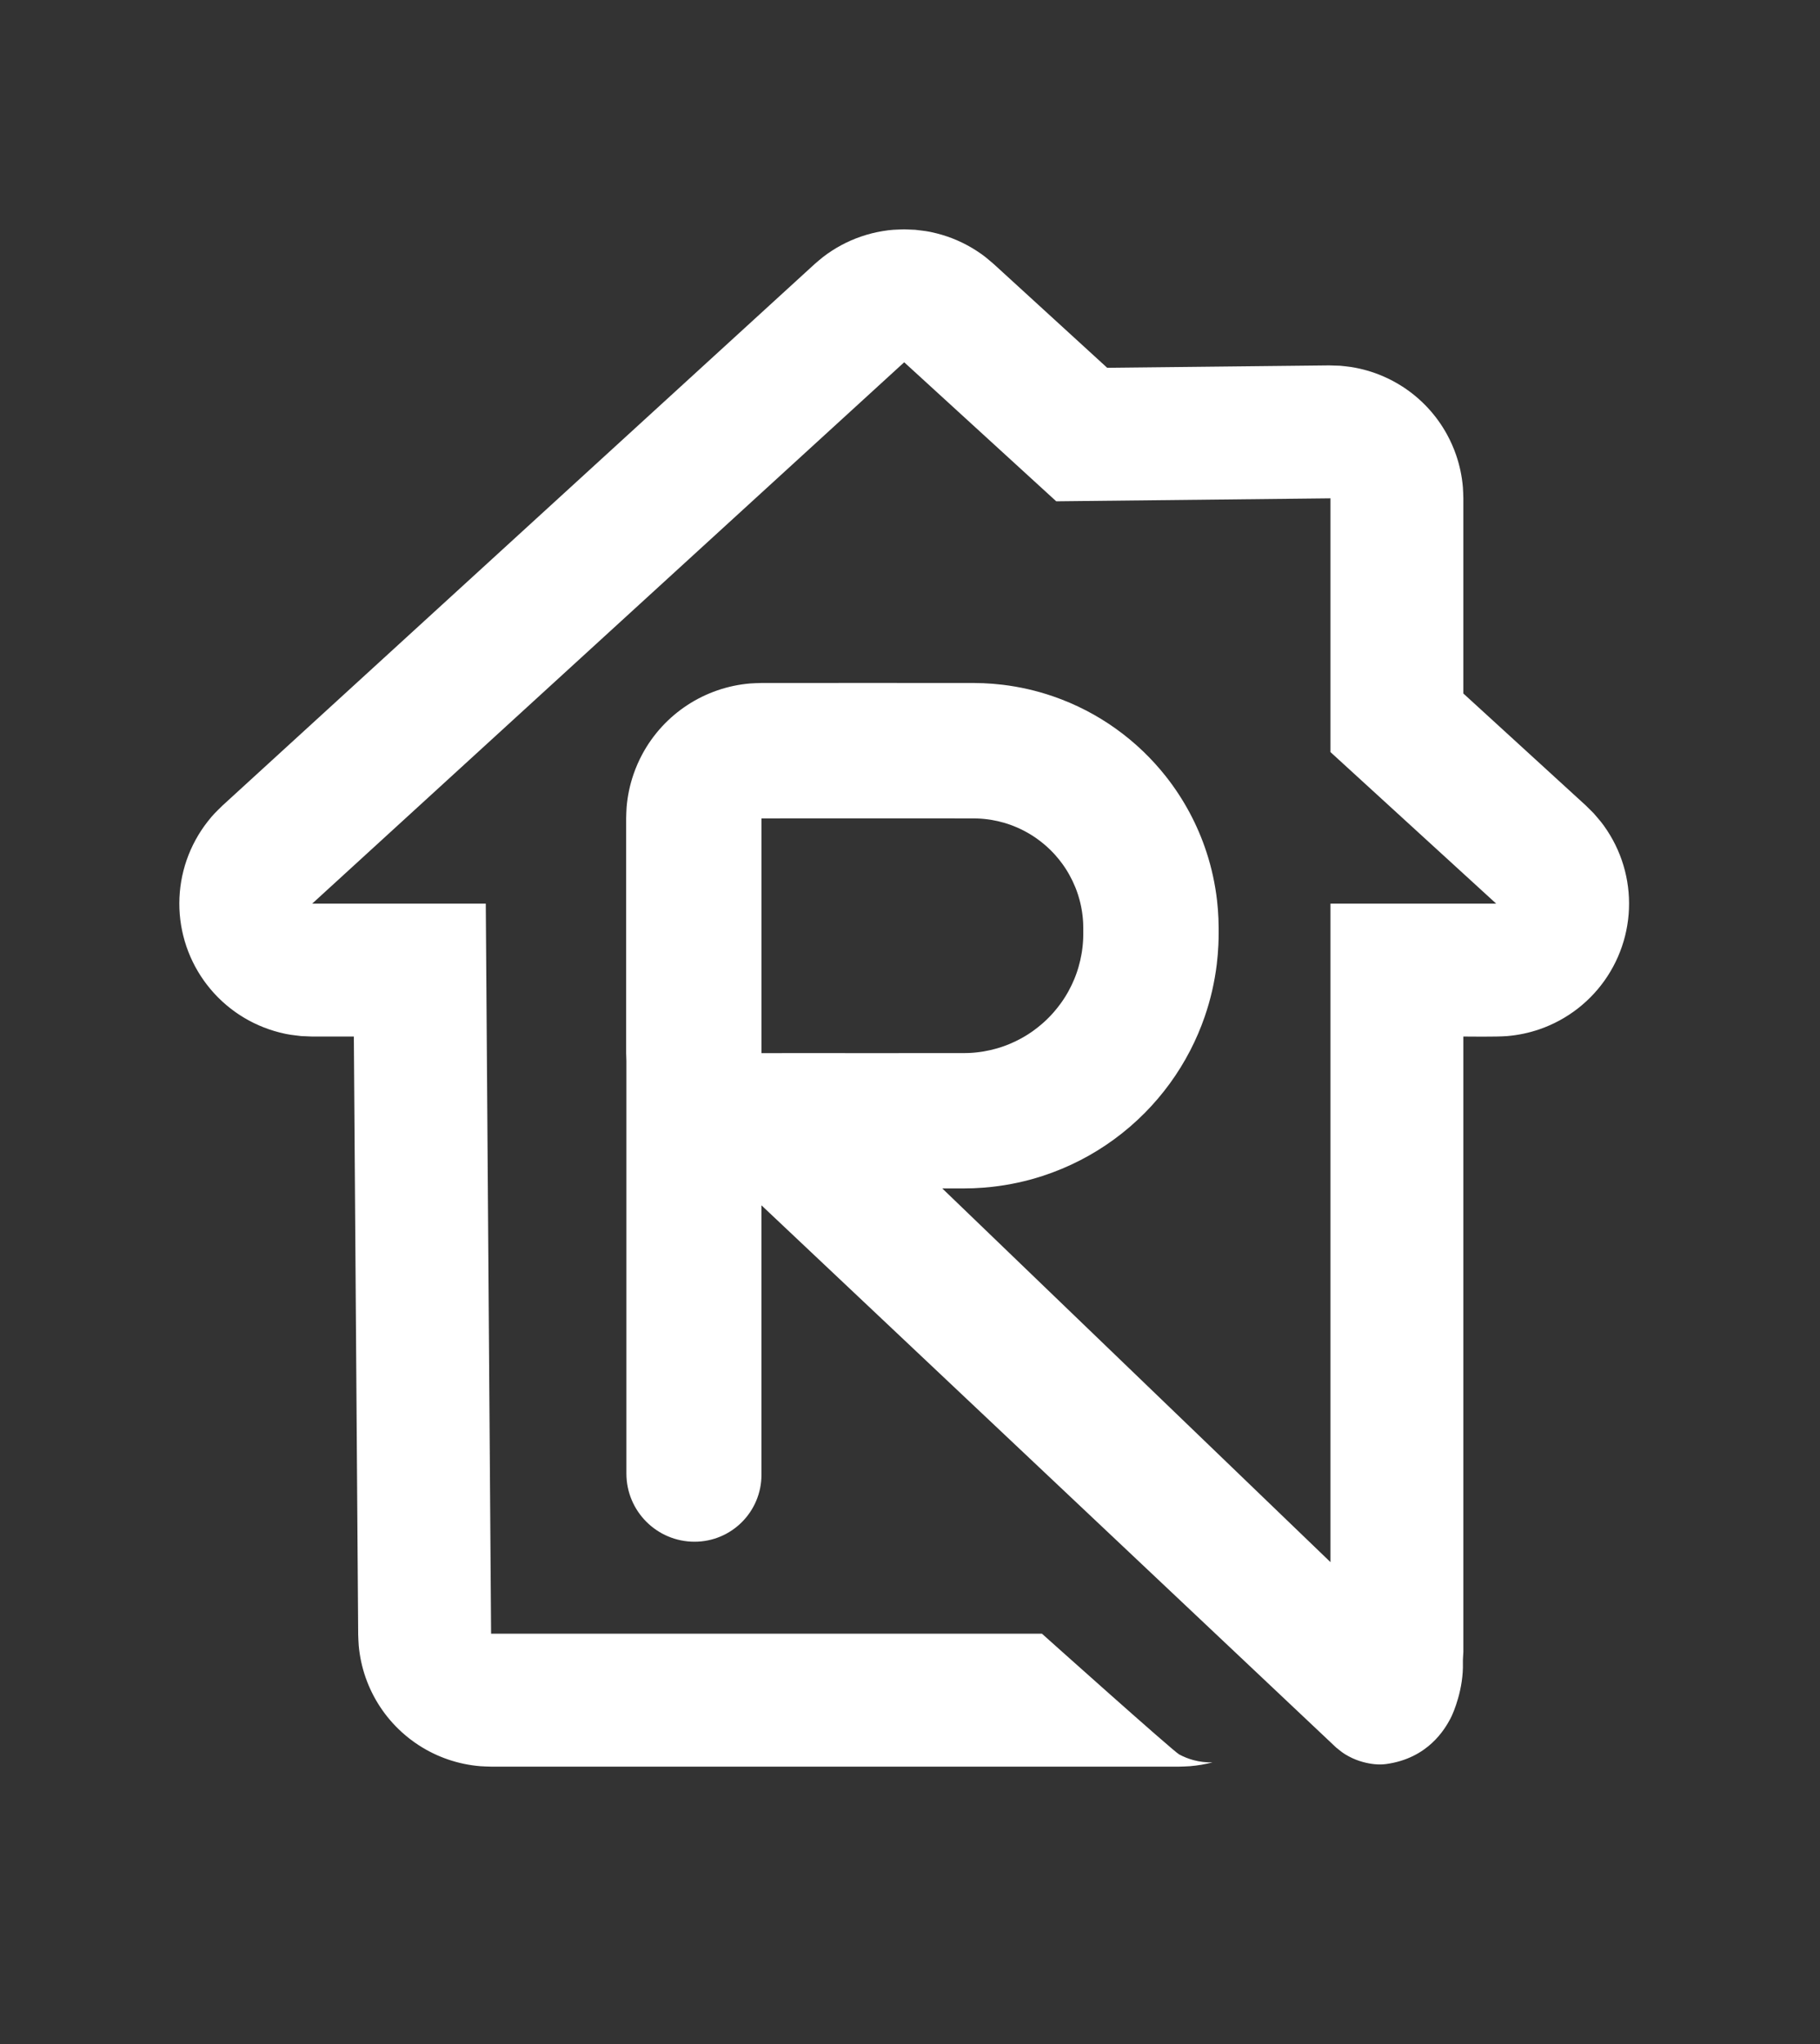 <?xml version="1.0" encoding="UTF-8" standalone="no"?><!DOCTYPE svg PUBLIC "-//W3C//DTD SVG 1.1//EN" "http://www.w3.org/Graphics/SVG/1.1/DTD/svg11.dtd"><svg width="100%" height="100%" viewBox="0 0 456 512" version="1.1" xmlns="http://www.w3.org/2000/svg" xmlns:xlink="http://www.w3.org/1999/xlink" xml:space="preserve" style="fill-rule:evenodd;clip-rule:evenodd;stroke-linejoin:round;stroke-miterlimit:1.414;"><rect x="0" y="0" width="456" height="512" fill="#333333" stroke="none"/><rect id="Rezi-logo" x="0" y="0" width="455.801" height="511.687" style="fill:none;"/><g id="Rezi-logo1"><path d="M295.425,442.522l-172.385,0c-0.912,-0.038 -1.827,-0.038 -2.737,-0.113c-2.731,-0.225 -5.433,-0.789 -8.026,-1.675c-2.593,-0.886 -5.076,-2.093 -7.374,-3.585c-1.532,-0.996 -2.981,-2.116 -4.33,-3.349c-2.022,-1.849 -3.814,-3.948 -5.324,-6.236c-1.509,-2.287 -2.734,-4.76 -3.639,-7.347c-0.905,-2.587 -1.488,-5.284 -1.733,-8.014c-0.082,-0.909 -0.088,-1.824 -0.133,-2.736l-1.09,-149.825l-10.43,0l-2.754,-0.114c-2.428,-0.303 -3.053,-0.305 -5.431,-0.908c-1.783,-0.452 -3.525,-1.051 -5.208,-1.791c-1.684,-0.739 -3.303,-1.617 -4.842,-2.624c-1.538,-1.007 -2.991,-2.14 -4.342,-3.387c-1.352,-1.247 -2.598,-2.603 -3.725,-4.056c-1.128,-1.453 -2.133,-2.996 -3.006,-4.615c-0.873,-1.618 -1.61,-3.306 -2.204,-5.046c-0.594,-1.741 -1.042,-3.527 -1.341,-5.342c-0.299,-1.814 -0.448,-3.65 -0.443,-5.489c0.004,-1.839 0.16,-3.674 0.467,-5.487c0.307,-1.813 0.764,-3.597 1.366,-5.335c0.602,-1.738 1.347,-3.422 2.227,-5.037c0.88,-1.615 1.892,-3.154 3.026,-4.601c1.513,-1.931 2.007,-2.315 3.743,-4.039l148.32,-135.6c0.699,-0.588 1.374,-1.205 2.096,-1.764c1.446,-1.118 2.981,-2.115 4.591,-2.982c1.609,-0.866 3.287,-1.598 5.017,-2.189c1.729,-0.591 3.505,-1.038 5.308,-1.338c2.405,-0.399 3.025,-0.349 5.455,-0.449c0.912,0.037 1.825,0.075 2.737,0.112c2.414,0.3 3.035,0.301 5.4,0.897c1.772,0.447 3.505,1.039 5.18,1.77c1.675,0.731 3.287,1.598 4.82,2.594c2.045,1.328 2.469,1.783 4.33,3.349l28.397,25.961l55.576,-0.602l2.77,0.086c0.918,0.105 1.841,0.172 2.753,0.315c2.739,0.43 5.422,1.203 7.969,2.296c1.699,0.729 3.335,1.599 4.889,2.599c2.331,1.501 4.473,3.293 6.361,5.323c1.888,2.03 3.52,4.295 4.848,6.729c0.885,1.623 1.634,3.317 2.239,5.064c0.906,2.62 1.483,5.352 1.713,8.115c0.077,0.92 0.077,1.845 0.115,2.768l0,48.888l30.69,28.058l1.955,1.942c1.588,1.862 2.048,2.285 3.397,4.335c1.01,1.536 1.892,3.154 2.635,4.835c0.743,1.682 1.346,3.423 1.802,5.204c0.456,1.782 0.764,3.598 0.92,5.43c0.156,1.832 0.161,3.674 0.013,5.507c-0.148,1.833 -0.448,3.65 -0.896,5.434c-0.448,1.783 -1.043,3.526 -1.779,5.212c-0.736,1.685 -1.61,3.306 -2.613,4.847c-1.004,1.541 -2.133,2.996 -3.377,4.35c-1.244,1.355 -2.598,2.604 -4.048,3.734c-1.45,1.131 -2.991,2.14 -4.608,3.016c-1.616,0.877 -3.303,1.618 -5.042,2.215c-2.607,0.897 -5.325,1.468 -8.072,1.696c-2.742,0.227 -10.043,0.114 -10.977,0.114l0,154.143c-0.037,0.917 -0.138,1.833 -0.113,2.75c0.171,6.431 -2.285,12.405 -3.159,14.02c-1.31,2.421 -5.484,9.89 -16.103,11.321c-1.92,0.258 -3.888,-0.005 -5.759,-0.507c-1.249,-0.336 -2.454,-0.815 -3.592,-1.429c-1.519,-0.82 -1.819,-1.154 -3.165,-2.219l-143.966,-135.799l0,67.502c0,9.257 -7.504,16.761 -16.761,16.761c0,0 0,0 -0.001,0c-9.432,0 -17.078,-7.646 -17.078,-17.078l0,-103.376c-0.028,-0.648 -0.037,-1.298 -0.063,-1.946l0,-58.8c0.038,-0.933 0.038,-1.869 0.115,-2.8c0.232,-2.793 0.811,-5.557 1.722,-8.208c0.607,-1.769 1.359,-3.484 2.249,-5.128c1.334,-2.466 2.975,-4.764 4.873,-6.826c1.899,-2.063 4.054,-3.887 6.401,-5.421c2.346,-1.533 4.883,-2.773 7.535,-3.683c2.651,-0.911 5.415,-1.49 8.208,-1.722c0.931,-0.077 1.867,-0.077 2.8,-0.115c17.748,0 35.496,-0.029 53.243,0c0.785,0.004 1.569,0.02 2.352,0.052c1.623,0.067 3.242,0.198 4.854,0.392c4.249,0.513 8.443,1.471 12.492,2.855c2.903,0.992 5.731,2.203 8.454,3.618c2.524,1.312 4.956,2.8 7.275,4.449c2.499,1.777 4.865,3.742 7.072,5.871c1.986,1.916 3.842,3.965 5.554,6.128c2.258,2.856 4.262,5.911 5.98,9.12c1.686,3.148 3.096,6.443 4.209,9.836c1.295,3.949 2.187,8.029 2.659,12.158c0.17,1.486 0.286,2.977 0.347,4.471c0.032,0.784 0.049,1.568 0.052,2.353c0.001,0.544 0.001,1.087 0,1.631c-0.001,0.34 -0.005,0.68 -0.011,1.019c-0.01,0.545 -0.028,1.089 -0.052,1.632c-0.072,1.617 -0.204,3.231 -0.398,4.837c-0.541,4.478 -1.557,8.897 -3.029,13.16c-0.998,2.889 -2.204,5.706 -3.606,8.422c-1.501,2.911 -3.228,5.705 -5.158,8.351c-1.877,2.573 -3.946,5.005 -6.185,7.271c-2.419,2.449 -5.037,4.702 -7.818,6.731c-2.645,1.928 -5.437,3.653 -8.345,5.154c-3.065,1.581 -6.259,2.914 -9.54,3.979c-4.107,1.334 -8.349,2.247 -12.64,2.724c-1.545,0.172 -3.096,0.287 -4.65,0.346c-0.806,0.031 -1.612,0.045 -2.419,0.047l-5.388,0l97.257,93.605l0,-164.949l41.519,0l-41.519,-37.958l0,-63.562l-68.711,0.744l-38.09,-34.824l-145.414,132.944l-2.906,2.656l43.485,0l1.331,182.88l138.022,0c0,0 32.854,29.415 34.373,30.235c1.138,0.614 2.343,1.093 3.592,1.429c1.552,0.417 3.163,0.606 4.769,0.563c-1.842,0.478 -3.725,0.799 -5.622,0.956c-0.914,0.076 -1.832,0.076 -2.749,0.114Zm-99.517,-178.737l0.003,0.001c15.176,0.004 30.352,0.023 45.528,-0.001l0.012,0l0.009,0l0.088,0l0.04,0c0.297,-0.002 0.593,-0.007 0.888,-0.017l0.012,-0.001l0.037,-0.001l0.084,-0.003l0.023,-0.001c0.056,-0.002 0.113,-0.004 0.169,-0.007c0.058,-0.002 0.116,-0.005 0.174,-0.008l0.018,-0.001l0.036,-0.002l0.07,-0.003l0.053,-0.003l0.033,-0.002l0.025,-0.002l0.038,-0.002l0.094,-0.006l0.034,-0.002l0.009,0c0.057,-0.004 0.114,-0.008 0.171,-0.012l0.011,0l0.035,-0.003l0.091,-0.007l0.037,-0.002l0.027,-0.002l0.034,-0.003l0.051,-0.004l0.067,-0.005l0.038,-0.003l0.019,-0.002l0.024,-0.002l0.135,-0.012l0.012,-0.001l0.003,0l0.147,-0.013l0.021,-0.002l0.018,-0.002l0.038,-0.004l0.071,-0.007l0.048,-0.004l0.032,-0.004l0.028,-0.003l0.04,-0.004l0.085,-0.009l0.036,-0.003l0.012,-0.002c0.057,-0.006 0.114,-0.012 0.17,-0.019l0.007,0l0.028,-0.004l0.106,-0.012l0.031,-0.004l0.023,-0.002l0.034,-0.005l0.059,-0.007l0.046,-0.006l0.048,-0.006l0.052,-0.007l0.048,-0.006l0.041,-0.005l0.047,-0.006l0.058,-0.008l0.047,-0.006l0.036,-0.005l0.046,-0.007l0.066,-0.009l0.045,-0.007l0.029,-0.004l0.046,-0.006l0.078,-0.012l0.04,-0.006l0.022,-0.003l0.046,-0.007l0.092,-0.015l0.032,-0.005l0.016,-0.002l0.046,-0.007l0.11,-0.018l0.021,-0.003l0.008,-0.002l0.047,-0.007l0.132,-0.023l0.005,-0.001l0.001,0c1.095,-0.187 2.17,-0.433 3.221,-0.735l0.006,-0.001l0.005,-0.002l0.077,-0.022l0.092,-0.027l0.013,-0.004l0.009,-0.003l0.063,-0.018l0.095,-0.029l0.02,-0.005l0.011,-0.004l0.051,-0.015l0.098,-0.03l0.026,-0.008l0.012,-0.004l0.04,-0.012l0.1,-0.032l0.034,-0.01l0.012,-0.004l0.03,-0.01l0.103,-0.033l0.04,-0.013l0.011,-0.003l0.021,-0.007l0.108,-0.035l0.046,-0.015l0.008,-0.003l0.013,-0.004l0.118,-0.04l0.046,-0.015l0.004,-0.002c0.06,-0.02 0.12,-0.041 0.18,-0.061l0.098,-0.034l0.06,-0.021l0.015,-0.006l0.008,-0.003c0.05,-0.017 0.099,-0.034 0.148,-0.052l0.017,-0.006l0.016,-0.006c0.048,-0.017 0.095,-0.034 0.143,-0.052l0.014,-0.005l0.023,-0.008l0.044,-0.017l0.09,-0.033l0.015,-0.005l0.027,-0.01l0.063,-0.024l0.047,-0.018l0.034,-0.013l0.016,-0.006l0.097,-0.037l0.023,-0.009l0.035,-0.013l0.03,-0.012c0.036,-0.014 0.073,-0.028 0.109,-0.043l0.031,-0.012l0.045,-0.018l0.017,-0.006l0.041,-0.017l0.067,-0.027l0.065,-0.026l0.02,-0.008l0.017,-0.007l0.068,-0.027l0.101,-0.042l0.006,-0.002l0.002,-0.001c0.994,-0.411 1.961,-0.873 2.898,-1.385l0.001,-0.001l0.013,-0.007l0.095,-0.051l0.055,-0.031l0.019,-0.011l0.027,-0.014l0.057,-0.032l0.054,-0.031l0.043,-0.024l0.021,-0.012l0.04,-0.022l0.025,-0.015c0.036,-0.02 0.071,-0.04 0.107,-0.06l0.025,-0.015l0.029,-0.017c0.039,-0.022 0.077,-0.044 0.115,-0.066l0.013,-0.008l0.027,-0.016l0.048,-0.028l0.059,-0.035l0.022,-0.012l0.007,-0.005c0.043,-0.025 0.086,-0.051 0.129,-0.077l0.019,-0.011l0.013,-0.008c0.043,-0.026 0.087,-0.052 0.13,-0.078l0.012,-0.007l0.015,-0.01c0.045,-0.027 0.09,-0.054 0.135,-0.082l0.004,-0.003l0.01,-0.006l0.067,-0.041l0.064,-0.04l0.013,-0.008l0.005,-0.003c0.045,-0.028 0.089,-0.056 0.133,-0.084l0.015,-0.009l0.015,-0.009c0.043,-0.028 0.086,-0.056 0.13,-0.083l0.007,-0.005l0.018,-0.011l0.058,-0.038l0.055,-0.036l0.021,-0.013l0.009,-0.006c0.04,-0.026 0.081,-0.052 0.121,-0.079l0.021,-0.014l0.022,-0.014c0.038,-0.026 0.077,-0.051 0.115,-0.077l0.013,-0.008l0.032,-0.022l0.043,-0.029l0.04,-0.026l0.035,-0.024l0.022,-0.015l0.083,-0.056l0.014,-0.01l0.03,-0.02l0.032,-0.022l0.013,-0.009l0.054,-0.038l0.05,-0.034l0.05,-0.035l0.024,-0.016l0.022,-0.016l0.052,-0.036l0.083,-0.059l0.02,-0.014l0.004,-0.002l0.04,-0.029l0.043,-0.03l0.002,-0.002l0.008,-0.006l0.093,-0.067l0.068,-0.049l0.007,-0.004l0.006,-0.005c0.726,-0.526 1.427,-1.085 2.102,-1.673l0.01,-0.008l0.007,-0.007l0.054,-0.046l0.101,-0.09l0.001,0l0,0l0.033,-0.029l0.039,-0.035l0.009,-0.008l0.027,-0.025l0.059,-0.052l0.047,-0.042l0.028,-0.026l0.02,-0.018l0.038,-0.034l0.021,-0.019c0.03,-0.028 0.059,-0.055 0.089,-0.082l0.023,-0.021l0.029,-0.026l0.02,-0.019l0.056,-0.052l0.027,-0.025l0.027,-0.025l0.049,-0.046l0.031,-0.029l0.024,-0.023l0.014,-0.013c0.034,-0.032 0.068,-0.065 0.102,-0.097l0.015,-0.013l0.019,-0.019l0.03,-0.029l0.074,-0.071l0.006,-0.006l0.01,-0.009l0.066,-0.065l0.038,-0.036l0.015,-0.015l0.01,-0.009c0.036,-0.036 0.073,-0.072 0.109,-0.108l0.01,-0.009l0.013,-0.013c0.038,-0.038 0.076,-0.076 0.114,-0.114c0.038,-0.038 0.076,-0.076 0.114,-0.114l0.013,-0.013l0.009,-0.01c0.036,-0.036 0.072,-0.073 0.108,-0.109l0.009,-0.01l0.015,-0.015l0.036,-0.037l0.065,-0.067l0.009,-0.01l0.006,-0.006l0.071,-0.073l0.029,-0.031l0.018,-0.019l0.014,-0.015c0.032,-0.034 0.065,-0.068 0.097,-0.102l0.013,-0.014l0.023,-0.024l0.029,-0.031l0.046,-0.049l0.025,-0.027l0.025,-0.027l0.052,-0.056l0.019,-0.02l0.026,-0.029l0.021,-0.023c0.027,-0.03 0.054,-0.059 0.081,-0.089l0.02,-0.021l0.034,-0.038l0.018,-0.02l0.026,-0.028l0.042,-0.047l0.052,-0.059l0.025,-0.027l0.008,-0.009l0.035,-0.039l0.029,-0.033l0,0l0,-0.001l0.09,-0.101l0.046,-0.054l0.007,-0.007l0.008,-0.01c0.588,-0.675 1.147,-1.376 1.673,-2.102l0.005,-0.006l0.004,-0.007l0.049,-0.067l0.067,-0.094l0.006,-0.008l0.002,-0.002l0.03,-0.043l0.028,-0.04l0.003,-0.003l0.014,-0.021l0.059,-0.083l0.036,-0.052l0.015,-0.022l0.017,-0.024l0.035,-0.05l0.034,-0.05l0.038,-0.054l0.009,-0.013l0.022,-0.032l0.02,-0.03l0.01,-0.014l0.056,-0.083l0.015,-0.022l0.024,-0.035l0.026,-0.04l0.029,-0.043l0.022,-0.032l0.008,-0.013c0.026,-0.038 0.051,-0.077 0.077,-0.115l0.014,-0.022l0.014,-0.021c0.027,-0.04 0.053,-0.081 0.079,-0.121l0.006,-0.009l0.013,-0.021l0.036,-0.055l0.038,-0.058l0.011,-0.018l0.005,-0.007c0.027,-0.044 0.055,-0.087 0.083,-0.13l0.009,-0.015l0.009,-0.015c0.028,-0.044 0.056,-0.088 0.084,-0.133l0.003,-0.005l0.008,-0.013l0.04,-0.064l0.041,-0.066l0.006,-0.011l0.003,-0.004c0.028,-0.045 0.055,-0.09 0.082,-0.135l0.01,-0.015l0.007,-0.012c0.026,-0.043 0.052,-0.087 0.078,-0.13l0.008,-0.013l0.011,-0.019c0.026,-0.042 0.052,-0.086 0.077,-0.129l0.005,-0.007l0.012,-0.022l0.035,-0.059l0.028,-0.048l0.016,-0.027l0.008,-0.013c0.022,-0.038 0.044,-0.076 0.066,-0.115l0.017,-0.029l0.014,-0.025c0.021,-0.036 0.041,-0.071 0.061,-0.107l0.015,-0.025l0.022,-0.04l0.012,-0.021l0.024,-0.043l0.031,-0.054l0.032,-0.057l0.014,-0.027l0.011,-0.019l0.03,-0.055l0.052,-0.095l0.007,-0.013l0.001,-0.001c0.511,-0.937 0.974,-1.904 1.385,-2.898l0.001,-0.002l0.002,-0.006l0.042,-0.101l0.027,-0.068l0.007,-0.017l0.008,-0.02l0.026,-0.065l0.027,-0.067l0.016,-0.041l0.007,-0.016l0.018,-0.046l0.012,-0.031c0.014,-0.036 0.029,-0.073 0.043,-0.109l0.012,-0.03l0.013,-0.035l0.009,-0.023l0.037,-0.097l0.006,-0.016l0.013,-0.034l0.018,-0.047l0.023,-0.063l0.011,-0.027l0.005,-0.015l0.033,-0.09l0.017,-0.044l0.008,-0.023l0.005,-0.014c0.018,-0.048 0.035,-0.095 0.052,-0.143l0.006,-0.016l0.006,-0.017c0.017,-0.049 0.035,-0.098 0.052,-0.147l0.003,-0.009l0.006,-0.015c0.018,-0.052 0.036,-0.105 0.055,-0.158l0.059,-0.174l0.002,-0.006l0.002,-0.004l0.015,-0.046l0.04,-0.118l0.004,-0.013l0.003,-0.008l0.015,-0.046l0.035,-0.108l0.007,-0.021l0.003,-0.01l0.013,-0.041l0.033,-0.103l0.01,-0.03l0.003,-0.012l0.011,-0.034l0.031,-0.1l0.013,-0.04l0.004,-0.012l0.008,-0.026l0.03,-0.098l0.015,-0.051l0.003,-0.011l0.006,-0.02l0.029,-0.095l0.018,-0.063l0.003,-0.009l0.004,-0.012l0.027,-0.093l0.022,-0.077l0.002,-0.005l0.001,-0.006c0.302,-1.051 0.548,-2.126 0.735,-3.22l0,-0.002l0.001,-0.005l0.023,-0.132l0.007,-0.047l0.002,-0.008l0.003,-0.021l0.018,-0.11l0.007,-0.046l0.002,-0.016l0.005,-0.032l0.015,-0.091l0.007,-0.047l0.003,-0.022l0.006,-0.04l0.012,-0.078l0.006,-0.046l0.004,-0.029l0.007,-0.045l0.009,-0.066l0.007,-0.046l0.005,-0.036l0.006,-0.047l0.008,-0.058l0.006,-0.047l0.005,-0.041l0.006,-0.047l0.007,-0.053l0.006,-0.048l0.006,-0.045l0.007,-0.06l0.004,-0.034l0.003,-0.023l0.004,-0.031l0.012,-0.106l0.004,-0.028l0,-0.007c0.007,-0.056 0.013,-0.113 0.019,-0.17l0.001,-0.012l0.004,-0.036l0.009,-0.085l0.004,-0.04l0.003,-0.028l0.003,-0.032l0.005,-0.048l0.007,-0.071l0.004,-0.038l0.002,-0.017l0.002,-0.022l0.013,-0.147l0,-0.003l0.001,-0.012l0.012,-0.135l0.002,-0.024l0.002,-0.019l0.003,-0.038l0.005,-0.067l0.004,-0.051l0.003,-0.034l0.002,-0.027l0.002,-0.037l0.007,-0.091l0.002,-0.035l0.001,-0.011c0.004,-0.057 0.008,-0.114 0.012,-0.171l0,-0.009l0.002,-0.033l0.006,-0.095l0.002,-0.038l0.002,-0.025l0.001,-0.033l0.003,-0.053l0.004,-0.07l0.002,-0.036l0.001,-0.018l0.001,-0.025l0.007,-0.148c0,0 0.007,-0.157 0.007,-0.157l0,-0.013l0.001,-0.022l0.003,-0.085l0.001,-0.037l0.001,-0.012c0.01,-0.295 0.015,-0.591 0.017,-0.887l0,-0.041l0,-0.083l0,-0.014l0,-0.02c0.001,-0.404 0.001,-0.807 0,-1.211l0,-0.001c0,-0.381 -0.008,-0.759 -0.023,-1.136l-0.002,-0.052l-0.001,-0.027l-0.002,-0.029l-0.001,-0.038l-0.003,-0.05l-0.002,-0.057l-0.002,-0.031l-0.001,-0.02l-0.001,-0.029l-0.006,-0.107l-0.001,-0.021l-0.001,-0.004c-0.003,-0.053 -0.006,-0.106 -0.009,-0.158l-0.001,-0.014l-0.002,-0.033l-0.005,-0.073l-0.003,-0.041l-0.002,-0.028l-0.002,-0.028l-0.002,-0.04l-0.006,-0.073l-0.002,-0.035l-0.001,-0.013c-0.004,-0.052 -0.009,-0.104 -0.013,-0.156l0,-0.006l-0.003,-0.026l-0.008,-0.1l-0.002,-0.027l-0.002,-0.021l-0.003,-0.034l-0.005,-0.055l-0.005,-0.053l-0.003,-0.033l-0.002,-0.022l-0.003,-0.028l-0.01,-0.095l-0.002,-0.029l-0.001,-0.006c-0.005,-0.052 -0.011,-0.104 -0.016,-0.156l-0.002,-0.012l-0.003,-0.033l-0.009,-0.078l-0.004,-0.037l-0.003,-0.025l-0.003,-0.029l-0.005,-0.045l-0.008,-0.066l-0.004,-0.033l-0.002,-0.016c-0.007,-0.052 -0.013,-0.105 -0.02,-0.157c0,0 -0.022,-0.172 -0.022,-0.172l-0.001,-0.004l0,-0.002l-0.005,-0.039l-0.018,-0.128l-0.001,-0.007l0,-0.003l-0.005,-0.037l-0.018,-0.124l-0.002,-0.013l-0.001,-0.004l-0.004,-0.029l-0.019,-0.126l-0.003,-0.018l0,-0.004l-0.004,-0.022l-0.02,-0.127l-0.004,-0.025l0,-0.003l-0.003,-0.014l-0.02,-0.129l-0.006,-0.032l0,-0.002l-0.001,-0.008l-0.022,-0.128l-0.007,-0.041l0,0l-0.001,-0.002c-0.206,-1.186 -0.488,-2.347 -0.84,-3.476l-0.002,-0.005l-0.007,-0.022l-0.033,-0.107l-0.01,-0.03l-0.004,-0.012l-0.011,-0.035l-0.027,-0.084l-0.011,-0.033l-0.006,-0.019l-0.014,-0.041l-0.022,-0.068l-0.012,-0.035l-0.008,-0.026l-0.015,-0.043l-0.019,-0.057l-0.013,-0.038l-0.011,-0.032l-0.014,-0.041l-0.017,-0.049l-0.014,-0.042l-0.013,-0.038l-0.013,-0.034l-0.015,-0.045l-0.022,-0.061l-0.015,-0.042l-0.009,-0.025l-0.011,-0.032l-0.03,-0.084l-0.015,-0.042l-0.005,-0.012l-0.007,-0.02l-0.053,-0.142l-0.002,-0.007l-0.001,-0.001c-0.022,-0.06 -0.045,-0.12 -0.067,-0.18l-0.001,0l-0.001,-0.004l-0.054,-0.14l-0.012,-0.03l-0.002,-0.007l-0.007,-0.018l-0.04,-0.102l-0.02,-0.049l-0.004,-0.011l-0.006,-0.016l-0.032,-0.08l-0.03,-0.074l-0.004,-0.01l-0.004,-0.009c-0.437,-1.077 -0.94,-2.12 -1.504,-3.125l-0.003,-0.005l-0.005,-0.009l-0.047,-0.084l-0.035,-0.062l-0.008,-0.013l-0.008,-0.014l-0.032,-0.056l-0.046,-0.079l-0.011,-0.019l-0.006,-0.011l-0.02,-0.035l-0.062,-0.104l-0.01,-0.017l-0.002,-0.005c-0.063,-0.107 -0.127,-0.213 -0.191,-0.318l-0.006,-0.01l-0.021,-0.034l-0.051,-0.083l-0.017,-0.027l-0.012,-0.021l-0.023,-0.037l-0.035,-0.057l-0.026,-0.04l-0.019,-0.03l-0.036,-0.058l-0.008,-0.012l-0.003,-0.006c-0.026,-0.04 -0.052,-0.081 -0.078,-0.121l-0.008,-0.014l-0.01,-0.014c-0.025,-0.04 -0.051,-0.08 -0.077,-0.12l-0.003,-0.005l-0.01,-0.015l-0.039,-0.06l-0.029,-0.044l-0.013,-0.02l-0.008,-0.011c-0.024,-0.037 -0.048,-0.074 -0.073,-0.111l-0.011,-0.017l-0.015,-0.023l-0.019,-0.027l-0.044,-0.066l-0.015,-0.022l-0.02,-0.029l-0.034,-0.05l-0.018,-0.027l-0.021,-0.031l-0.014,-0.02c-0.021,-0.031 -0.043,-0.063 -0.064,-0.094l-0.016,-0.023l-0.025,-0.036l-0.014,-0.019l-0.023,-0.033l-0.033,-0.048l-0.039,-0.055l-0.021,-0.029l-0.008,-0.011c-0.054,-0.076 -0.108,-0.152 -0.162,-0.228l-0.006,-0.008l-0.008,-0.01c-0.549,-0.757 -1.135,-1.486 -1.757,-2.183l-0.008,-0.009l-0.008,-0.008l-0.046,-0.051l-0.069,-0.077l-0.012,-0.014l-0.002,-0.002l-0.028,-0.03l-0.031,-0.034l-0.007,-0.009l-0.026,-0.028l-0.047,-0.052l-0.038,-0.041l-0.026,-0.027l-0.018,-0.02l-0.031,-0.033l-0.017,-0.019c-0.026,-0.027 -0.052,-0.055 -0.078,-0.083l-0.018,-0.019l-0.024,-0.026l-0.021,-0.022l-0.046,-0.048l-0.023,-0.024l-0.02,-0.021l-0.05,-0.053l-0.025,-0.025l-0.019,-0.02l-0.014,-0.014c-0.031,-0.032 -0.061,-0.064 -0.092,-0.095l-0.01,-0.01l-0.016,-0.017l-0.035,-0.036l-0.053,-0.053l-0.012,-0.012l-0.003,-0.004c-0.034,-0.034 -0.067,-0.068 -0.101,-0.101l-0.012,-0.013l-0.011,-0.011c-0.034,-0.033 -0.068,-0.067 -0.102,-0.101l-0.005,-0.004l-0.01,-0.011l-0.049,-0.047l-0.025,-0.025l-0.034,-0.033l-0.049,-0.048l-0.031,-0.03l-0.016,-0.016l-0.022,-0.022l-0.073,-0.069l-0.029,-0.028l-0.007,-0.007c-0.089,-0.085 -0.178,-0.169 -0.268,-0.253l-0.008,-0.006l-0.022,-0.02l-0.075,-0.071l-0.032,-0.029l-0.013,-0.012l-0.021,-0.019l-0.057,-0.051l-0.049,-0.045l-0.017,-0.016l-0.014,-0.012l-0.042,-0.038l-0.076,-0.068l-0.013,-0.011l-0.006,-0.005c-0.191,-0.17 -0.384,-0.338 -0.58,-0.503l-0.002,-0.001l-0.002,-0.002l-0.072,-0.061l-0.075,-0.061l0,-0.001l0,0c-0.498,-0.413 -1.01,-0.808 -1.537,-1.186l-0.001,-0.001l-0.001,-0.001l-0.092,-0.066l-0.057,-0.04l-0.008,-0.005l-0.008,-0.006l-0.063,-0.045l-0.077,-0.053l-0.011,-0.008l-0.007,-0.005l-0.041,-0.029l-0.107,-0.073l-0.005,-0.004l-0.001,-0.001c-0.105,-0.072 -0.211,-0.143 -0.317,-0.213l-0.004,-0.003l-0.016,-0.011l-0.101,-0.067l-0.03,-0.019l-0.015,-0.01l-0.029,-0.019l-0.065,-0.042l-0.043,-0.029l-0.026,-0.016l-0.026,-0.017l-0.044,-0.029l-0.059,-0.037l-0.034,-0.022l-0.02,-0.012l-0.028,-0.018l-0.079,-0.05l-0.038,-0.024l-0.01,-0.006c-0.102,-0.064 -0.204,-0.127 -0.307,-0.189l-0.009,-0.005l-0.038,-0.023l-0.085,-0.052l-0.022,-0.013l-0.016,-0.01l-0.037,-0.022l-0.068,-0.04l-0.036,-0.021l-0.021,-0.013l-0.031,-0.017l-0.056,-0.033l-0.051,-0.03l-0.025,-0.015l-0.022,-0.012l-0.046,-0.027l-0.072,-0.041l-0.024,-0.014l-0.012,-0.007l-0.037,-0.021l-0.104,-0.058l-0.011,-0.006l-0.003,-0.002c-1.087,-0.61 -2.221,-1.148 -3.393,-1.608l-0.008,-0.003l-0.018,-0.007l-0.092,-0.036l-0.048,-0.019l-0.018,-0.006l-0.025,-0.01l-0.067,-0.026l-0.057,-0.021l-0.027,-0.01l-0.025,-0.01l-0.048,-0.018l-0.068,-0.025l-0.035,-0.013l-0.022,-0.008l-0.034,-0.012l-0.079,-0.029l-0.043,-0.016l-0.015,-0.005l-0.021,-0.008l-0.098,-0.035l-0.043,-0.015l-0.008,-0.003c-0.112,-0.039 -0.224,-0.078 -0.336,-0.116l-0.004,-0.001l-0.042,-0.014l-0.109,-0.037l-0.011,-0.004l-0.008,-0.002l-0.042,-0.014l-0.1,-0.033l-0.019,-0.006l-0.01,-0.003l-0.037,-0.012l-0.095,-0.03l-0.027,-0.009l-0.011,-0.004l-0.031,-0.009l-0.093,-0.029l-0.036,-0.012l-0.012,-0.003l-0.024,-0.008l-0.09,-0.027l-0.047,-0.014l-0.01,-0.003l-0.018,-0.006l-0.088,-0.026l-0.058,-0.017l-0.008,-0.003l-0.011,-0.003l-0.086,-0.025l-0.07,-0.02l-0.005,-0.002l-0.006,-0.001c-0.967,-0.279 -1.957,-0.505 -2.965,-0.677l-0.001,0l-0.004,-0.001l-0.122,-0.021l-0.043,-0.007l-0.008,-0.001l-0.019,-0.003l-0.101,-0.016l-0.043,-0.007l-0.014,-0.002l-0.03,-0.005l-0.084,-0.013l-0.043,-0.006l-0.02,-0.004l-0.037,-0.005l-0.072,-0.011l-0.042,-0.006l-0.027,-0.004l-0.041,-0.005l-0.061,-0.009l-0.043,-0.006l-0.033,-0.005l-0.043,-0.005l-0.053,-0.008l-0.043,-0.005l-0.038,-0.005l-0.044,-0.006l-0.048,-0.006l-0.045,-0.006l-0.041,-0.005l-0.055,-0.007l-0.032,-0.004l-0.02,-0.002l-0.029,-0.004l-0.098,-0.011l-0.026,-0.003l-0.006,-0.001c-0.052,-0.006 -0.104,-0.011 -0.156,-0.017l-0.011,-0.001l-0.034,-0.004l-0.078,-0.008l-0.036,-0.004l-0.026,-0.002l-0.03,-0.003l-0.044,-0.005l-0.065,-0.006l-0.035,-0.004l-0.017,-0.001l-0.02,-0.002l-0.135,-0.012l-0.003,-0.001l-0.011,-0.001l-0.124,-0.01l-0.022,-0.002l-0.017,-0.002l-0.035,-0.002l-0.062,-0.005l-0.047,-0.004l-0.031,-0.002l-0.025,-0.002l-0.034,-0.003l-0.084,-0.006l-0.033,-0.002l-0.009,-0.001c-0.053,-0.004 -0.105,-0.007 -0.158,-0.01l-0.008,-0.001l-0.031,-0.002l-0.087,-0.005l-0.035,-0.002l-0.023,-0.002l-0.03,-0.001l-0.049,-0.003l-0.065,-0.003l-0.032,-0.002l-0.017,-0.001c-0.053,-0.003 -0.107,-0.005 -0.16,-0.007c-0.052,-0.003 -0.104,-0.005 -0.156,-0.007l-0.021,-0.001l-0.078,-0.002l-0.033,-0.002l-0.012,0c-0.271,-0.009 -0.544,-0.014 -0.817,-0.016l-0.037,0l-0.08,0l-0.009,0l-0.013,0c-17.677,-0.028 -35.355,0 -53.033,0l0,58.8l5.124,0Z" style="fill:#fff;"/></g></svg>